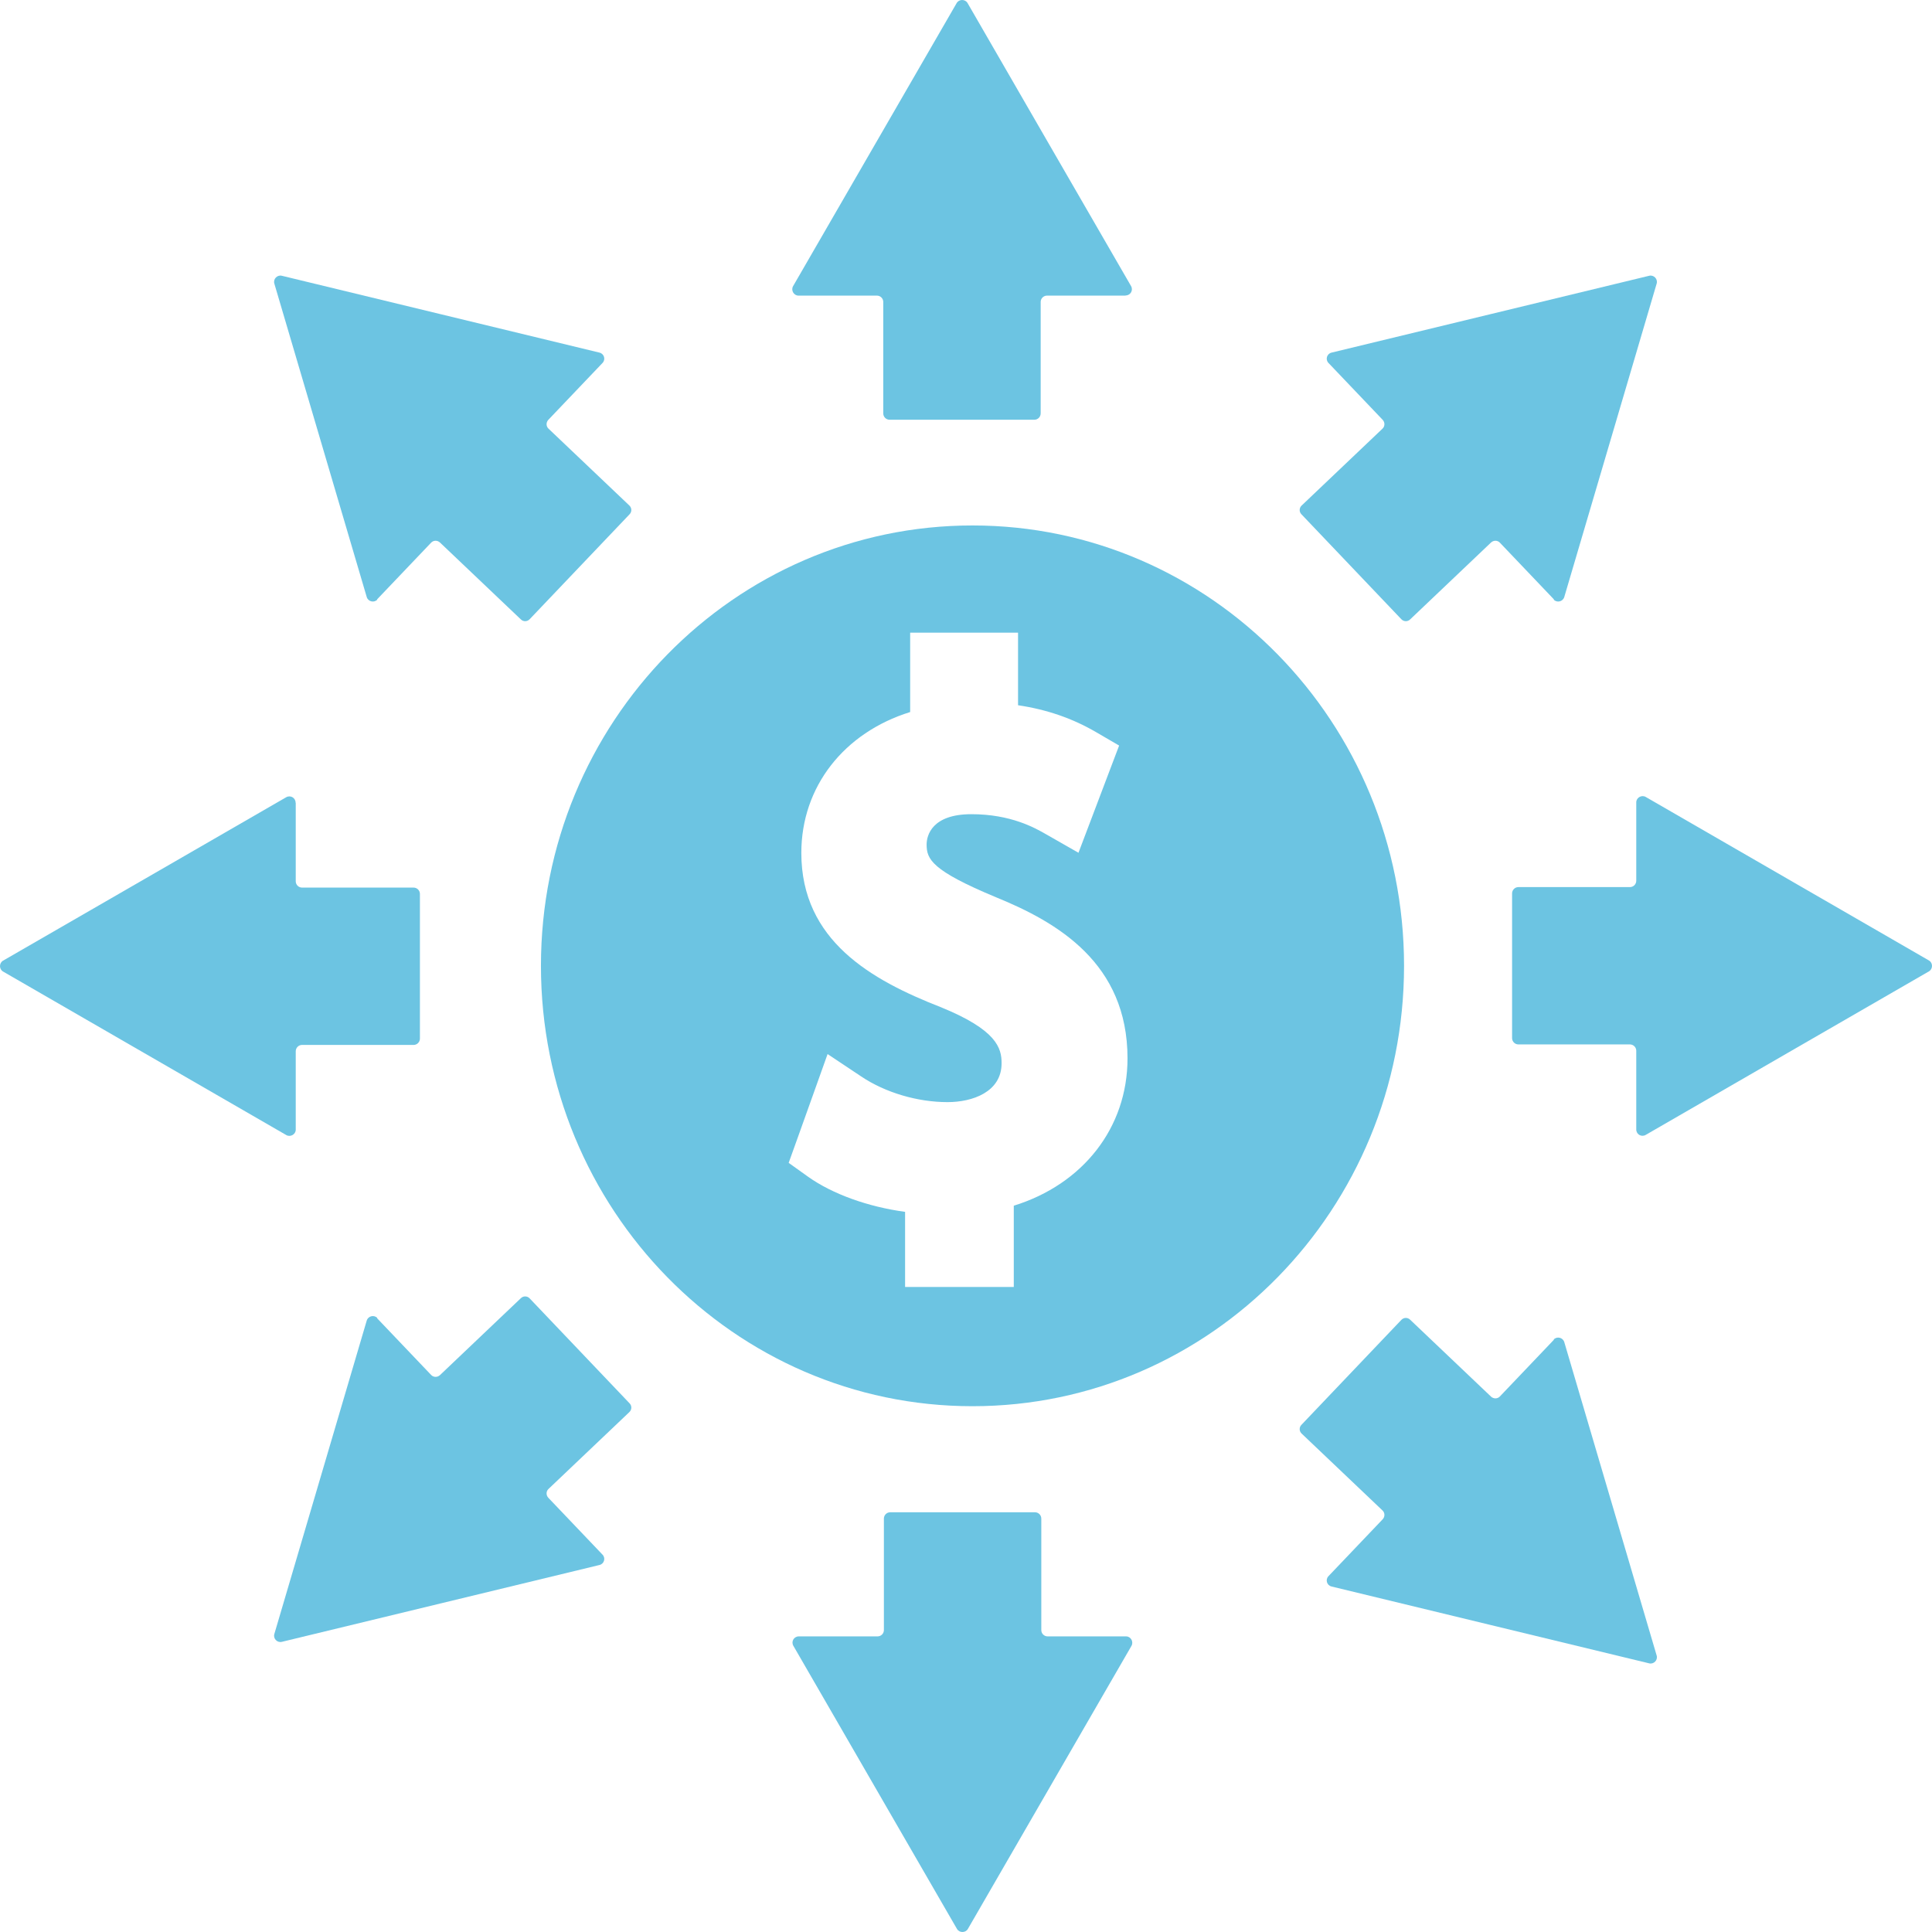 <svg width="120" height="120" viewBox="0 0 120 120" fill="none" xmlns="http://www.w3.org/2000/svg">
<path d="M60.403 32.637C45.606 32.637 33.599 44.884 33.599 59.989C33.599 75.094 45.596 87.342 60.403 87.342C75.21 87.342 87.208 75.094 87.208 59.989C87.208 44.884 75.21 32.637 60.403 32.637ZM62.968 74.868V79.936H56.217V75.271C53.918 74.957 51.717 74.171 50.194 73.091L48.986 72.227L49.487 70.832L50.558 67.836L51.403 65.469L53.496 66.864C54.989 67.866 56.994 68.455 58.851 68.455C60.403 68.455 62.211 67.827 62.211 66.039C62.211 65.096 61.916 63.967 58.399 62.543C54.134 60.873 49.772 58.428 49.772 52.977C49.772 48.862 52.425 45.503 56.532 44.226V39.296H63.233V43.804C65.021 44.069 66.613 44.619 68.077 45.473L69.511 46.308L68.922 47.86L67.802 50.816L66.986 52.967L64.992 51.828C64.274 51.415 62.781 50.571 60.334 50.571C57.888 50.571 57.554 51.887 57.554 52.456C57.554 53.36 57.858 54.067 61.877 55.736C65.68 57.288 70.032 59.822 70.032 65.735C70.032 70.056 67.252 73.562 62.968 74.888V74.868Z" fill="#6CC4E2"/>
<path d="M69.914 18.351C70.219 18.351 70.405 18.027 70.248 17.762L65.168 8.972L60.098 0.192C59.951 -0.064 59.568 -0.064 59.42 0.192L54.34 8.982L49.261 17.772C49.113 18.027 49.3 18.361 49.595 18.361H54.468C54.684 18.361 54.861 18.538 54.861 18.754V25.678C54.861 25.894 55.038 26.071 55.254 26.071H64.245C64.461 26.071 64.638 25.894 64.638 25.678V18.754C64.638 18.538 64.815 18.361 65.031 18.361H69.904L69.914 18.351Z" fill="#6CC4E2"/>
<path d="M18.359 49.856C18.359 49.551 18.035 49.365 17.77 49.522L8.976 54.599L0.192 59.667C-0.064 59.815 -0.064 60.198 0.192 60.345L8.986 65.422L17.78 70.5C18.035 70.647 18.369 70.461 18.369 70.166V65.295C18.369 65.079 18.546 64.902 18.762 64.902H25.689C25.905 64.902 26.082 64.725 26.082 64.509V55.523C26.082 55.307 25.905 55.13 25.689 55.13H18.762C18.546 55.13 18.369 54.953 18.369 54.737V49.865L18.359 49.856Z" fill="#6CC4E2"/>
<path d="M101.631 70.155C101.631 70.46 101.955 70.646 102.221 70.489L111.015 65.411L119.809 60.334C120.064 60.186 120.064 59.803 119.809 59.656L111.015 54.578L102.221 49.501C101.965 49.353 101.631 49.54 101.631 49.835V54.706C101.631 54.922 101.454 55.099 101.238 55.099H94.311C94.095 55.099 93.918 55.276 93.918 55.492V64.478C93.918 64.694 94.095 64.871 94.311 64.871H101.238C101.454 64.871 101.631 65.048 101.631 65.264V70.135V70.155Z" fill="#6CC4E2"/>
<path d="M49.614 101.639C49.309 101.639 49.122 101.964 49.28 102.229L54.359 111.019L59.439 119.809C59.587 120.064 59.97 120.064 60.117 119.809L65.197 111.019L70.277 102.229C70.424 101.973 70.238 101.639 69.943 101.639H65.07C64.853 101.639 64.677 101.463 64.677 101.247V94.323C64.677 94.106 64.5 93.93 64.283 93.93H55.293C55.077 93.93 54.9 94.106 54.9 94.323V101.247C54.9 101.463 54.723 101.639 54.507 101.639H49.633H49.614Z" fill="#6CC4E2"/>
<path d="M23.437 81.864C23.231 81.648 22.867 81.737 22.779 82.021L19.91 91.754L17.041 101.487C16.952 101.772 17.218 102.047 17.503 101.978L27.367 99.592L37.233 97.205C37.527 97.136 37.635 96.773 37.419 96.557L34.059 93.031C33.911 92.874 33.911 92.628 34.069 92.481L39.09 87.708C39.247 87.561 39.257 87.315 39.099 87.158L32.899 80.646C32.752 80.489 32.506 80.479 32.349 80.636L27.328 85.41C27.171 85.557 26.925 85.557 26.778 85.4L23.418 81.874L23.437 81.864Z" fill="#6CC4E2"/>
<path d="M96.501 83.2C96.707 82.984 97.071 83.072 97.159 83.357L100.028 93.09L102.897 102.823C102.986 103.108 102.721 103.383 102.436 103.314L92.571 100.928L82.706 98.541C82.411 98.472 82.303 98.109 82.519 97.893L85.879 94.367C86.027 94.21 86.027 93.964 85.869 93.817L80.849 89.044C80.691 88.897 80.681 88.651 80.839 88.494L87.039 81.982C87.186 81.825 87.432 81.815 87.589 81.972L92.61 86.746C92.767 86.893 93.013 86.893 93.16 86.736L96.52 83.21L96.501 83.2Z" fill="#6CC4E2"/>
<path d="M96.501 37.242C96.707 37.458 97.071 37.37 97.159 37.085L100.028 27.352L102.897 17.619C102.986 17.334 102.721 17.059 102.436 17.128L92.571 19.514L82.706 21.901C82.411 21.97 82.303 22.333 82.519 22.549L85.879 26.075C86.027 26.232 86.027 26.478 85.869 26.625L80.849 31.398C80.691 31.546 80.681 31.791 80.839 31.948L87.039 38.46C87.186 38.617 87.432 38.627 87.589 38.47L92.61 33.697C92.767 33.549 93.013 33.549 93.16 33.706L96.52 37.232L96.501 37.242Z" fill="#6CC4E2"/>
<path d="M23.437 37.242C23.231 37.458 22.867 37.37 22.779 37.085L19.91 27.352L17.041 17.619C16.952 17.334 17.218 17.059 17.503 17.128L27.367 19.514L37.233 21.901C37.527 21.97 37.635 22.333 37.419 22.549L34.059 26.075C33.911 26.232 33.911 26.478 34.069 26.625L39.09 31.398C39.247 31.546 39.257 31.791 39.099 31.948L32.899 38.46C32.752 38.617 32.506 38.627 32.349 38.47L27.328 33.697C27.171 33.549 26.925 33.549 26.778 33.706L23.418 37.232L23.437 37.242Z" fill="#6CC4E2"/>
</svg>
